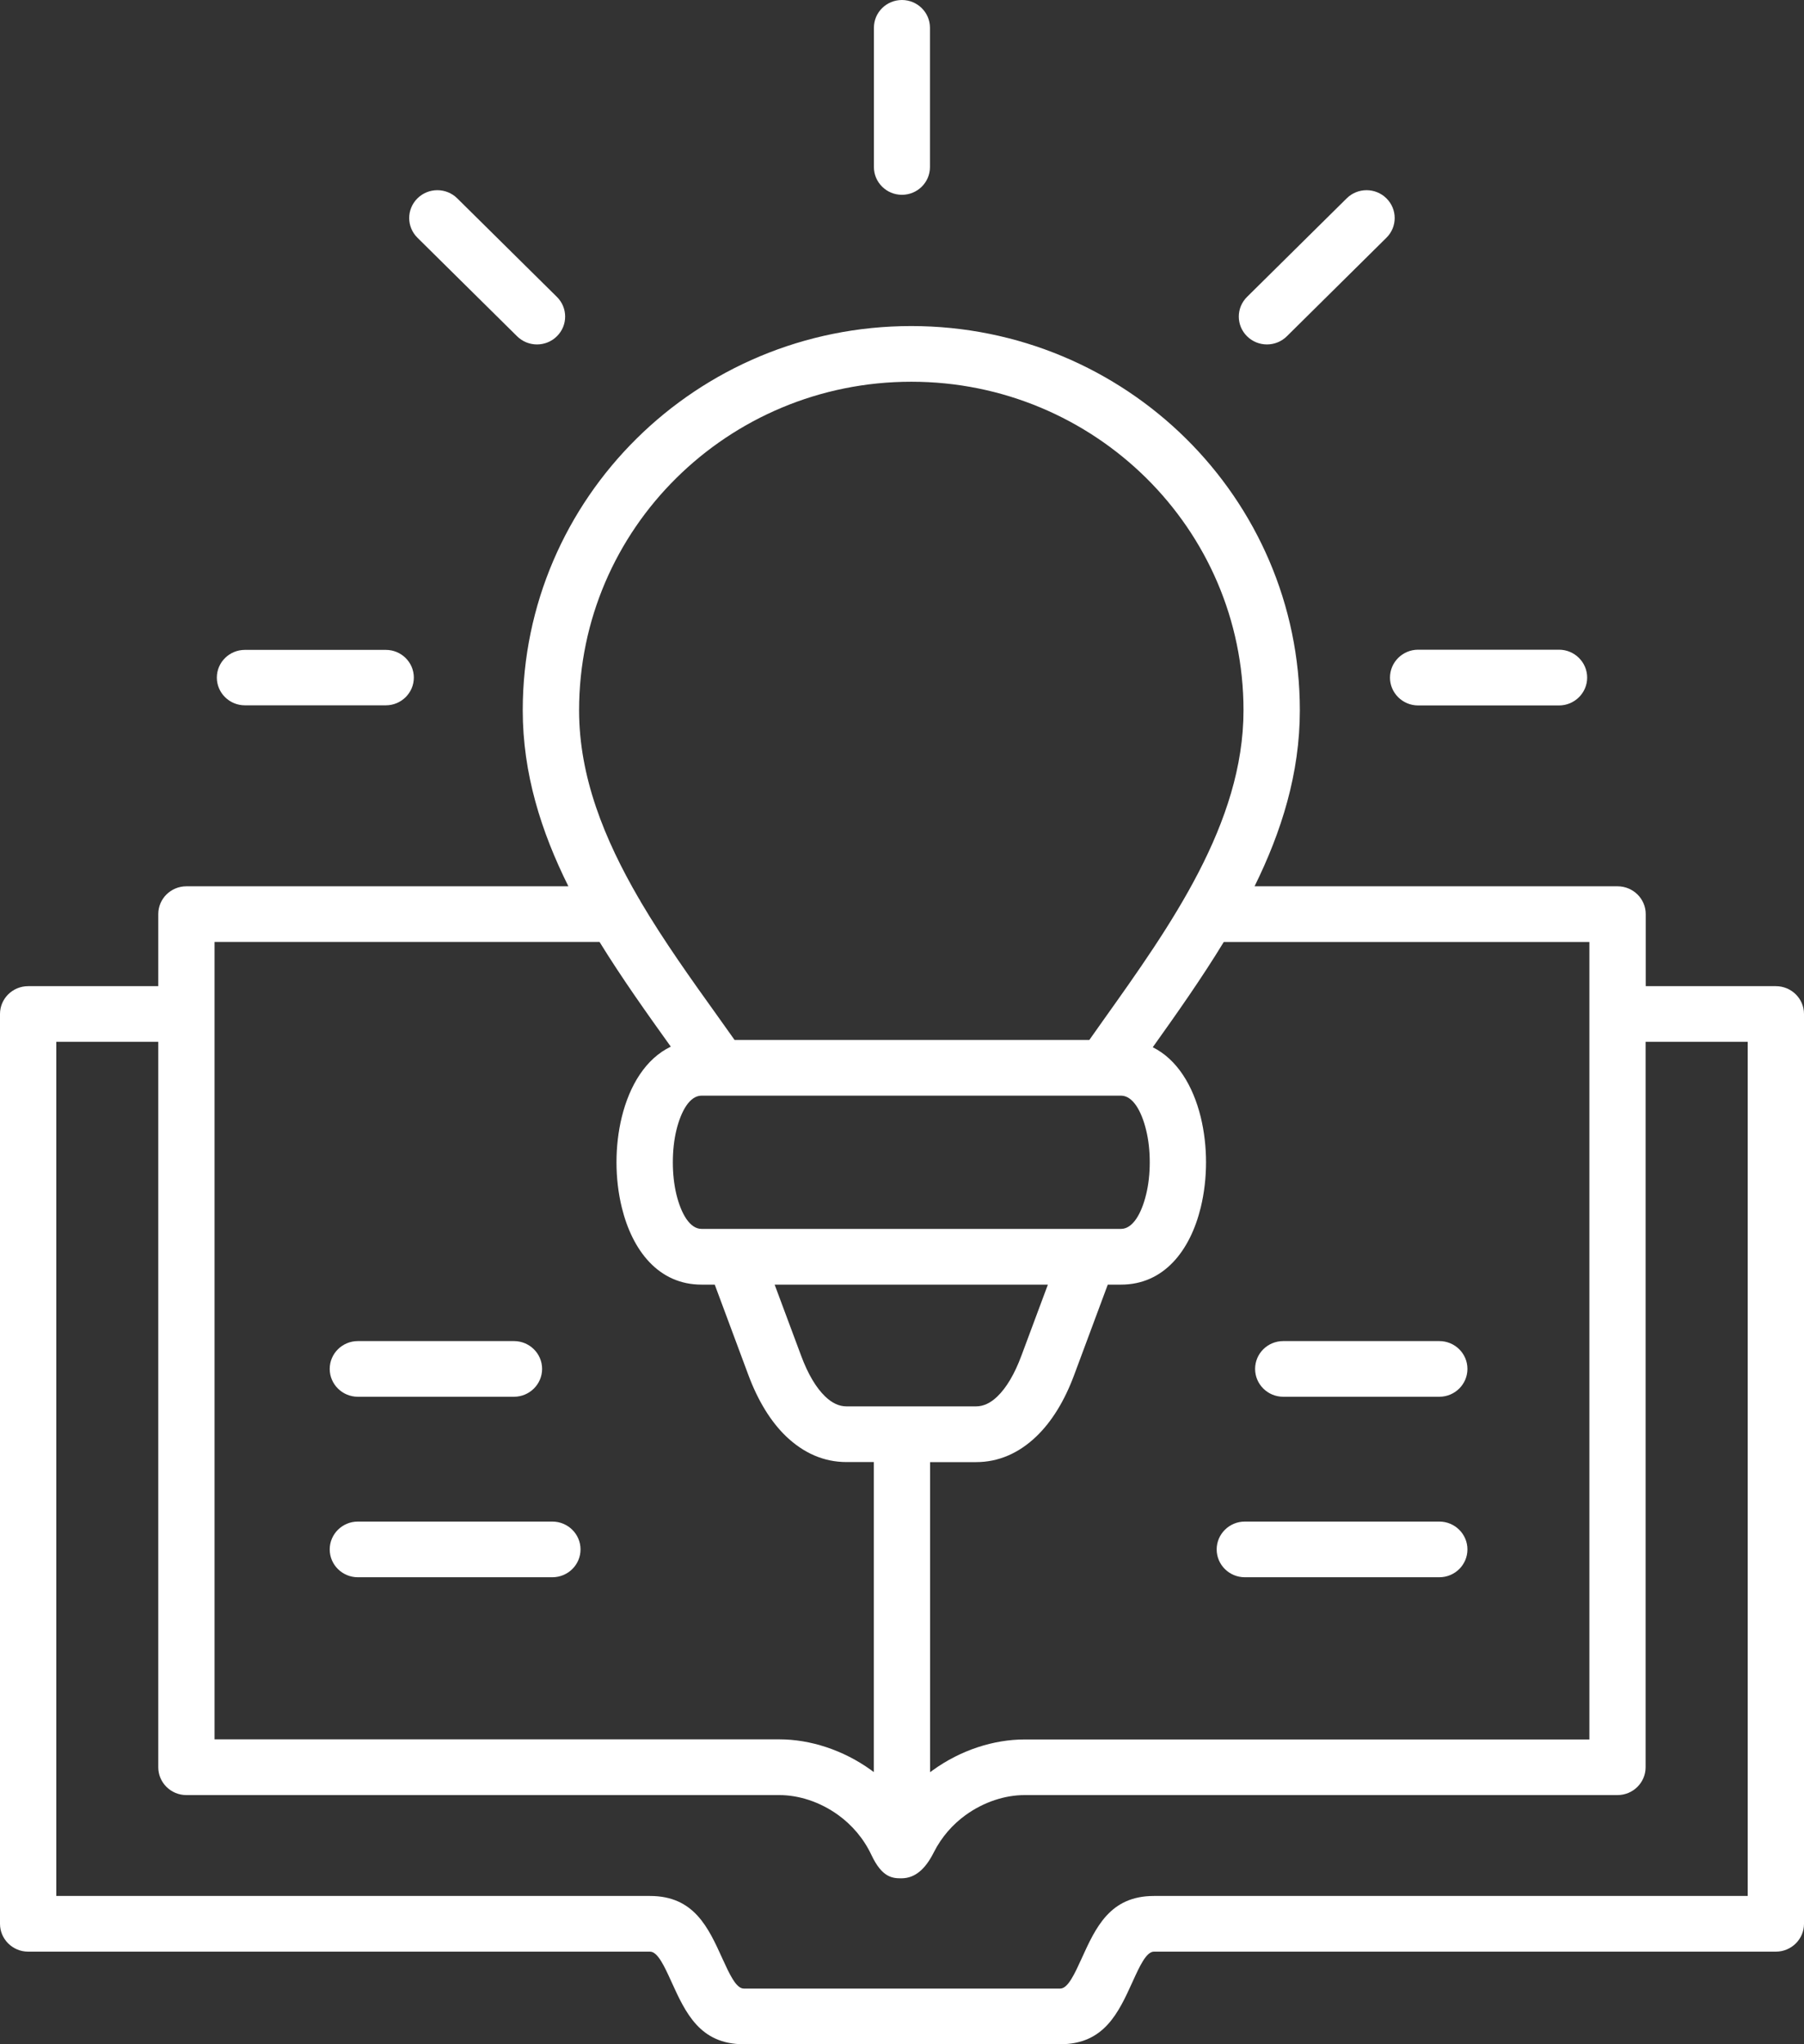 <svg xmlns="http://www.w3.org/2000/svg" width="30" height="34" viewBox="0 0 30 34" fill="none"><rect x="0" y="0" width="30" height="34" fill="#333333" stroke="none"/><path fill-rule="evenodd" clip-rule="evenodd" d="M23.935 22.305C24.194 22.305 24.403 22.512 24.403 22.768C24.403 23.023 24.194 23.231 23.935 23.231H21.34C21.081 23.231 20.872 23.023 20.872 22.768C20.872 22.512 21.081 22.305 21.34 22.305H23.935ZM23.935 25.307C24.194 25.307 24.403 25.515 24.403 25.77C24.403 26.026 24.194 26.233 23.935 26.233H20.701C20.443 26.233 20.233 26.026 20.233 25.77C20.233 25.515 20.443 25.307 20.701 25.307H23.935ZM5.951 23.231C5.693 23.231 5.483 23.023 5.483 22.768C5.483 22.512 5.693 22.305 5.951 22.305H8.547C8.805 22.305 9.015 22.512 9.015 22.768C9.015 23.023 8.805 23.231 8.547 23.231H5.951ZM5.951 26.233C5.693 26.233 5.483 26.026 5.483 25.77C5.483 25.515 5.693 25.307 5.951 25.307H9.185C9.444 25.307 9.654 25.515 9.654 25.77C9.654 26.026 9.444 26.233 9.185 26.233H5.951ZM19.17 17.418C19.576 17.62 19.84 18.059 19.968 18.58C20.027 18.823 20.056 19.08 20.056 19.331C20.056 19.583 20.027 19.84 19.968 20.083C19.792 20.803 19.355 21.366 18.642 21.366H18.422L17.864 22.866C17.703 23.301 17.489 23.646 17.236 23.889C16.944 24.17 16.605 24.318 16.233 24.318H15.467V29.475C15.483 29.463 15.498 29.453 15.513 29.442C15.979 29.105 16.53 28.931 17.037 28.931H26.431V16.865V15.667H20.351C19.982 16.273 19.572 16.854 19.17 17.418ZM17.426 21.366L16.986 22.547C16.873 22.852 16.737 23.081 16.585 23.227C16.473 23.335 16.354 23.391 16.233 23.391H14.999H14.075C13.954 23.391 13.835 23.335 13.723 23.227C13.571 23.081 13.435 22.852 13.322 22.547L12.882 21.366H17.426ZM11.886 21.366H11.666C10.954 21.366 10.516 20.803 10.34 20.082C10.281 19.84 10.252 19.582 10.252 19.331C10.252 19.079 10.281 18.822 10.34 18.579C10.47 18.051 10.739 17.608 11.155 17.408C10.752 16.845 10.34 16.267 9.97 15.666H3.568V16.864V28.929H12.962C13.469 28.929 14.02 29.104 14.486 29.44C14.501 29.451 14.516 29.462 14.531 29.473V24.317H14.075C13.703 24.317 13.364 24.169 13.072 23.889C12.819 23.646 12.605 23.3 12.444 22.866L11.886 21.366ZM18.642 18.223C18.837 18.223 18.982 18.475 19.06 18.797C19.1 18.959 19.12 19.142 19.12 19.331C19.12 19.519 19.1 19.702 19.06 19.865C18.982 20.187 18.837 20.439 18.642 20.439H18.097H12.212H12.209H11.667C11.471 20.439 11.327 20.187 11.248 19.865C11.209 19.702 11.189 19.519 11.189 19.331C11.189 19.142 11.209 18.959 11.248 18.797C11.327 18.475 11.471 18.223 11.667 18.223H18.642ZM14.533 0.461C14.533 0.206 14.742 0 14.999 0C15.256 0 15.465 0.207 15.465 0.461V2.779C15.465 3.034 15.256 3.24 14.999 3.24C14.742 3.24 14.533 3.033 14.533 2.779V0.461ZM4.073 11.731C3.815 11.731 3.606 11.524 3.606 11.27C3.606 11.015 3.815 10.809 4.073 10.809H6.416C6.673 10.809 6.882 11.015 6.882 11.27C6.882 11.524 6.673 11.731 6.416 11.731H4.073ZM6.942 3.954C6.759 3.773 6.759 3.48 6.942 3.299C7.125 3.118 7.421 3.118 7.604 3.299L9.261 4.938C9.444 5.119 9.444 5.412 9.261 5.593C9.078 5.774 8.782 5.774 8.599 5.593L6.942 3.954ZM25.926 10.806C26.184 10.806 26.394 11.014 26.394 11.27C26.394 11.525 26.184 11.733 25.926 11.733H23.583C23.325 11.733 23.115 11.525 23.115 11.27C23.115 11.014 23.325 10.806 23.583 10.806H25.926ZM22.395 3.299C22.577 3.118 22.874 3.118 23.056 3.299C23.239 3.48 23.239 3.773 23.056 3.954L21.4 5.593C21.217 5.774 20.921 5.774 20.738 5.593C20.555 5.412 20.555 5.119 20.738 4.938L22.395 3.299ZM15.154 5.423C13.37 5.423 11.754 6.139 10.586 7.295C9.416 8.452 8.693 10.05 8.693 11.814C8.693 12.866 9 13.833 9.452 14.741H3.1C2.841 14.741 2.632 14.948 2.632 15.204V16.402H0.468C0.21 16.402 0 16.609 0 16.865V31.997C0 32.252 0.21 32.46 0.468 32.46H10.81C10.938 32.46 11.05 32.707 11.163 32.955C11.4 33.477 11.638 34 12.368 34H17.632C18.362 34 18.6 33.478 18.837 32.955C18.95 32.707 19.062 32.46 19.189 32.46H29.532C29.79 32.46 30 32.252 30 31.997V16.865C30 16.609 29.79 16.402 29.532 16.402H27.368V15.204C27.368 14.948 27.158 14.741 26.899 14.741H20.863C21.312 13.83 21.616 12.862 21.616 11.814C21.616 10.05 20.892 8.452 19.723 7.295C18.554 6.139 16.938 5.423 15.154 5.423ZM19.061 7.95C20.061 8.939 20.679 10.305 20.679 11.814C20.679 13.693 19.465 15.398 18.352 16.962C18.28 17.064 18.208 17.164 18.115 17.297H12.216C12.132 17.178 12.03 17.036 11.928 16.892C11.491 16.282 11.041 15.652 10.656 15C10.647 14.98 10.636 14.962 10.623 14.943C10.051 13.959 9.63 12.922 9.63 11.814C9.63 10.305 10.248 8.938 11.248 7.95C12.248 6.961 13.629 6.349 15.155 6.349C16.68 6.349 18.061 6.962 19.061 7.95ZM27.366 17.328V29.393C27.366 29.648 27.157 29.856 26.898 29.856H17.037C16.715 29.856 16.363 29.969 16.061 30.186C15.846 30.341 15.659 30.55 15.528 30.81C15.382 31.101 15.208 31.236 15 31.24C14.847 31.242 14.671 31.234 14.491 30.851C14.36 30.573 14.163 30.349 13.937 30.186C13.636 29.969 13.284 29.856 12.962 29.856H3.1C2.841 29.856 2.632 29.648 2.632 29.393V17.328H0.936V31.534H10.81C11.541 31.534 11.778 32.056 12.015 32.579C12.128 32.826 12.24 33.074 12.368 33.074H17.632C17.76 33.074 17.872 32.826 17.985 32.579C18.222 32.056 18.459 31.534 19.189 31.534H29.064V17.328H27.366Z" fill="white"></path></svg>